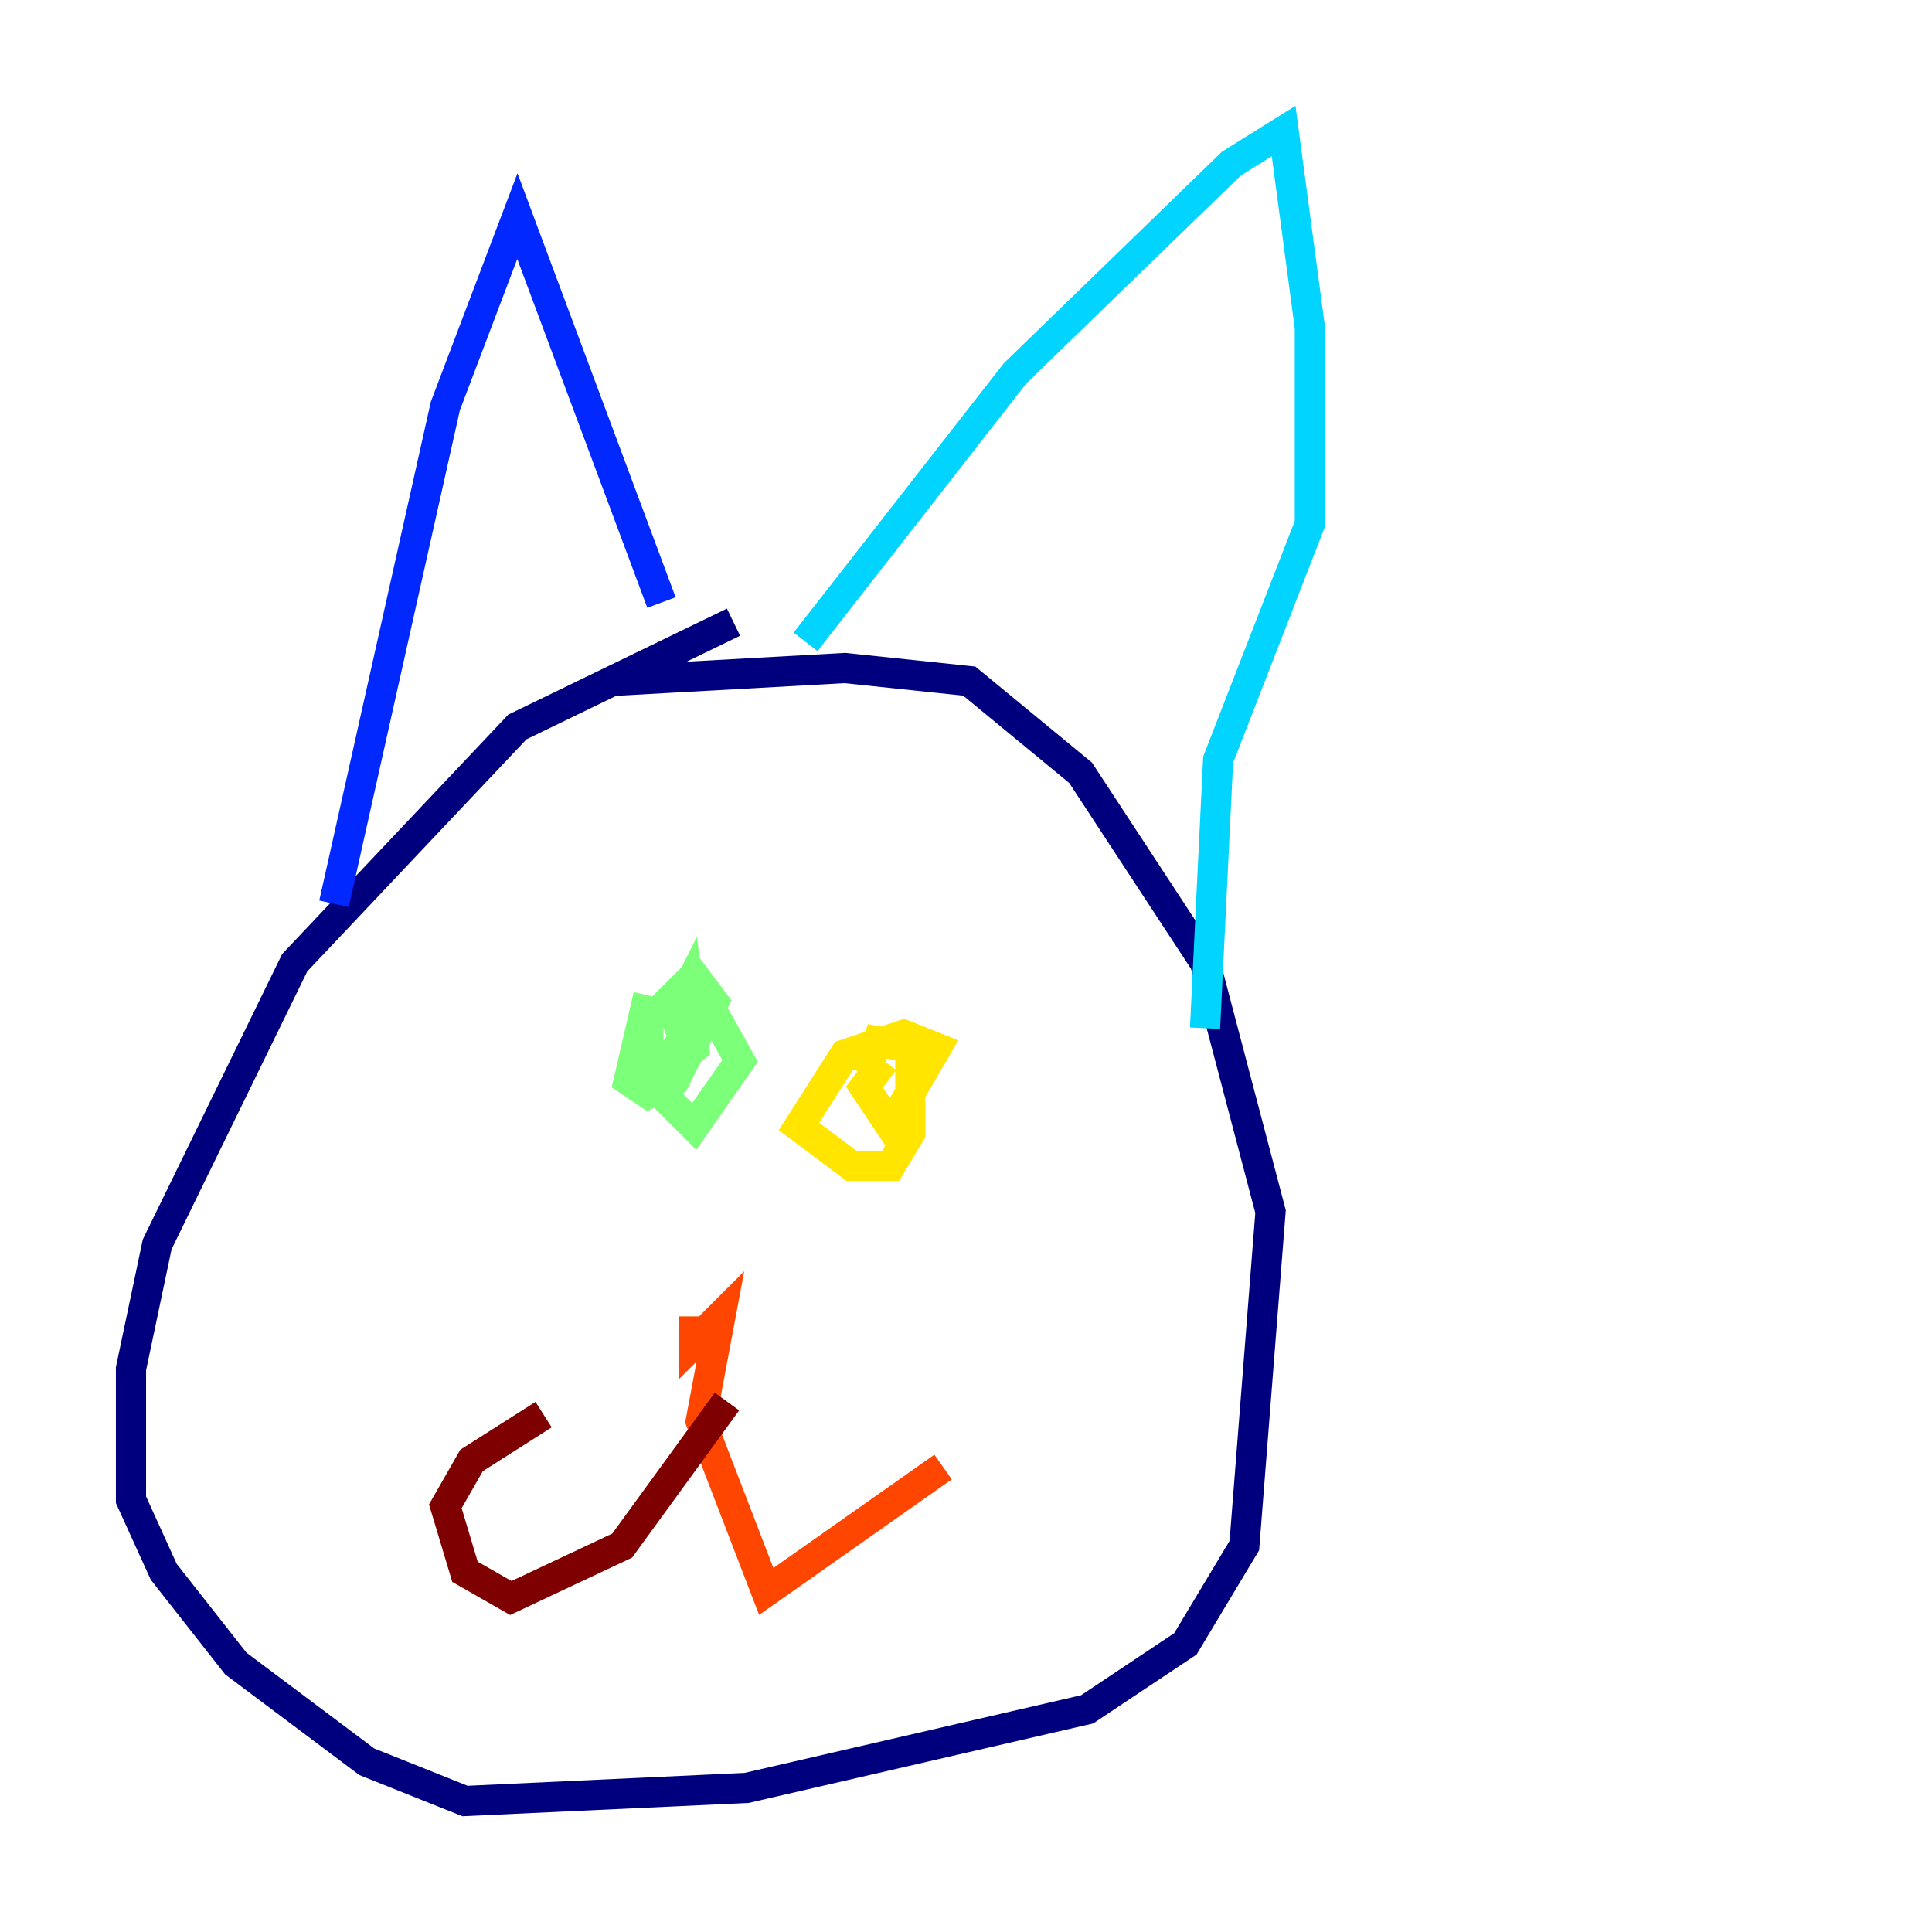 <?xml version="1.0" encoding="utf-8" ?>
<svg baseProfile="tiny" height="128" version="1.2" viewBox="0,0,128,128" width="128" xmlns="http://www.w3.org/2000/svg" xmlns:ev="http://www.w3.org/2001/xml-events" xmlns:xlink="http://www.w3.org/1999/xlink"><defs /><polyline fill="none" points="48.597,41.22 34.278,48.163 19.525,63.783 10.414,82.441 8.678,90.685 8.678,99.363 10.848,104.136 15.62,110.21 24.298,116.719 30.807,119.322 49.464,118.454 72.027,113.248 78.536,108.909 82.441,102.4 84.176,80.271 79.837,63.783 71.593,51.2 64.217,45.125 55.973,44.258 40.352,45.125" stroke="#00007f" stroke-width="2" /><polyline fill="none" points="22.129,59.878 29.505,26.902 34.278,14.319 43.824,39.919" stroke="#0028ff" stroke-width="2" /><polyline fill="none" points="53.37,42.522 67.254,24.732 81.573,10.848 85.044,8.678 86.78,21.695 86.78,34.712 80.705,50.332 79.837,68.122" stroke="#00d4ff" stroke-width="2" /><polyline fill="none" points="42.956,65.953 41.654,71.593 42.956,72.461 44.691,71.593 47.295,66.386 45.993,64.651 42.956,67.688 42.956,71.593 45.993,74.63 49.031,70.291 46.861,66.386 43.39,71.593 45.993,69.424 45.559,65.519 44.691,67.254 45.559,69.424" stroke="#7cff79" stroke-width="2" /><polyline fill="none" points="58.576,70.291 57.275,72.027 59.01,74.63 62.047,69.424 59.878,68.556 55.973,69.858 52.936,74.63 56.407,77.234 59.01,77.234 60.312,75.064 60.312,69.424 58.142,68.99 57.275,71.159" stroke="#ffe500" stroke-width="2" /><polyline fill="none" points="45.993,87.214 45.993,88.949 47.729,87.214 46.427,94.156 50.766,105.437 62.481,97.193" stroke="#ff4600" stroke-width="2" /><polyline fill="none" points="48.163,92.854 41.22,102.4 33.844,105.871 30.807,104.136 29.505,99.797 31.241,96.759 36.014,93.722" stroke="#7f0000" stroke-width="2" /></svg>